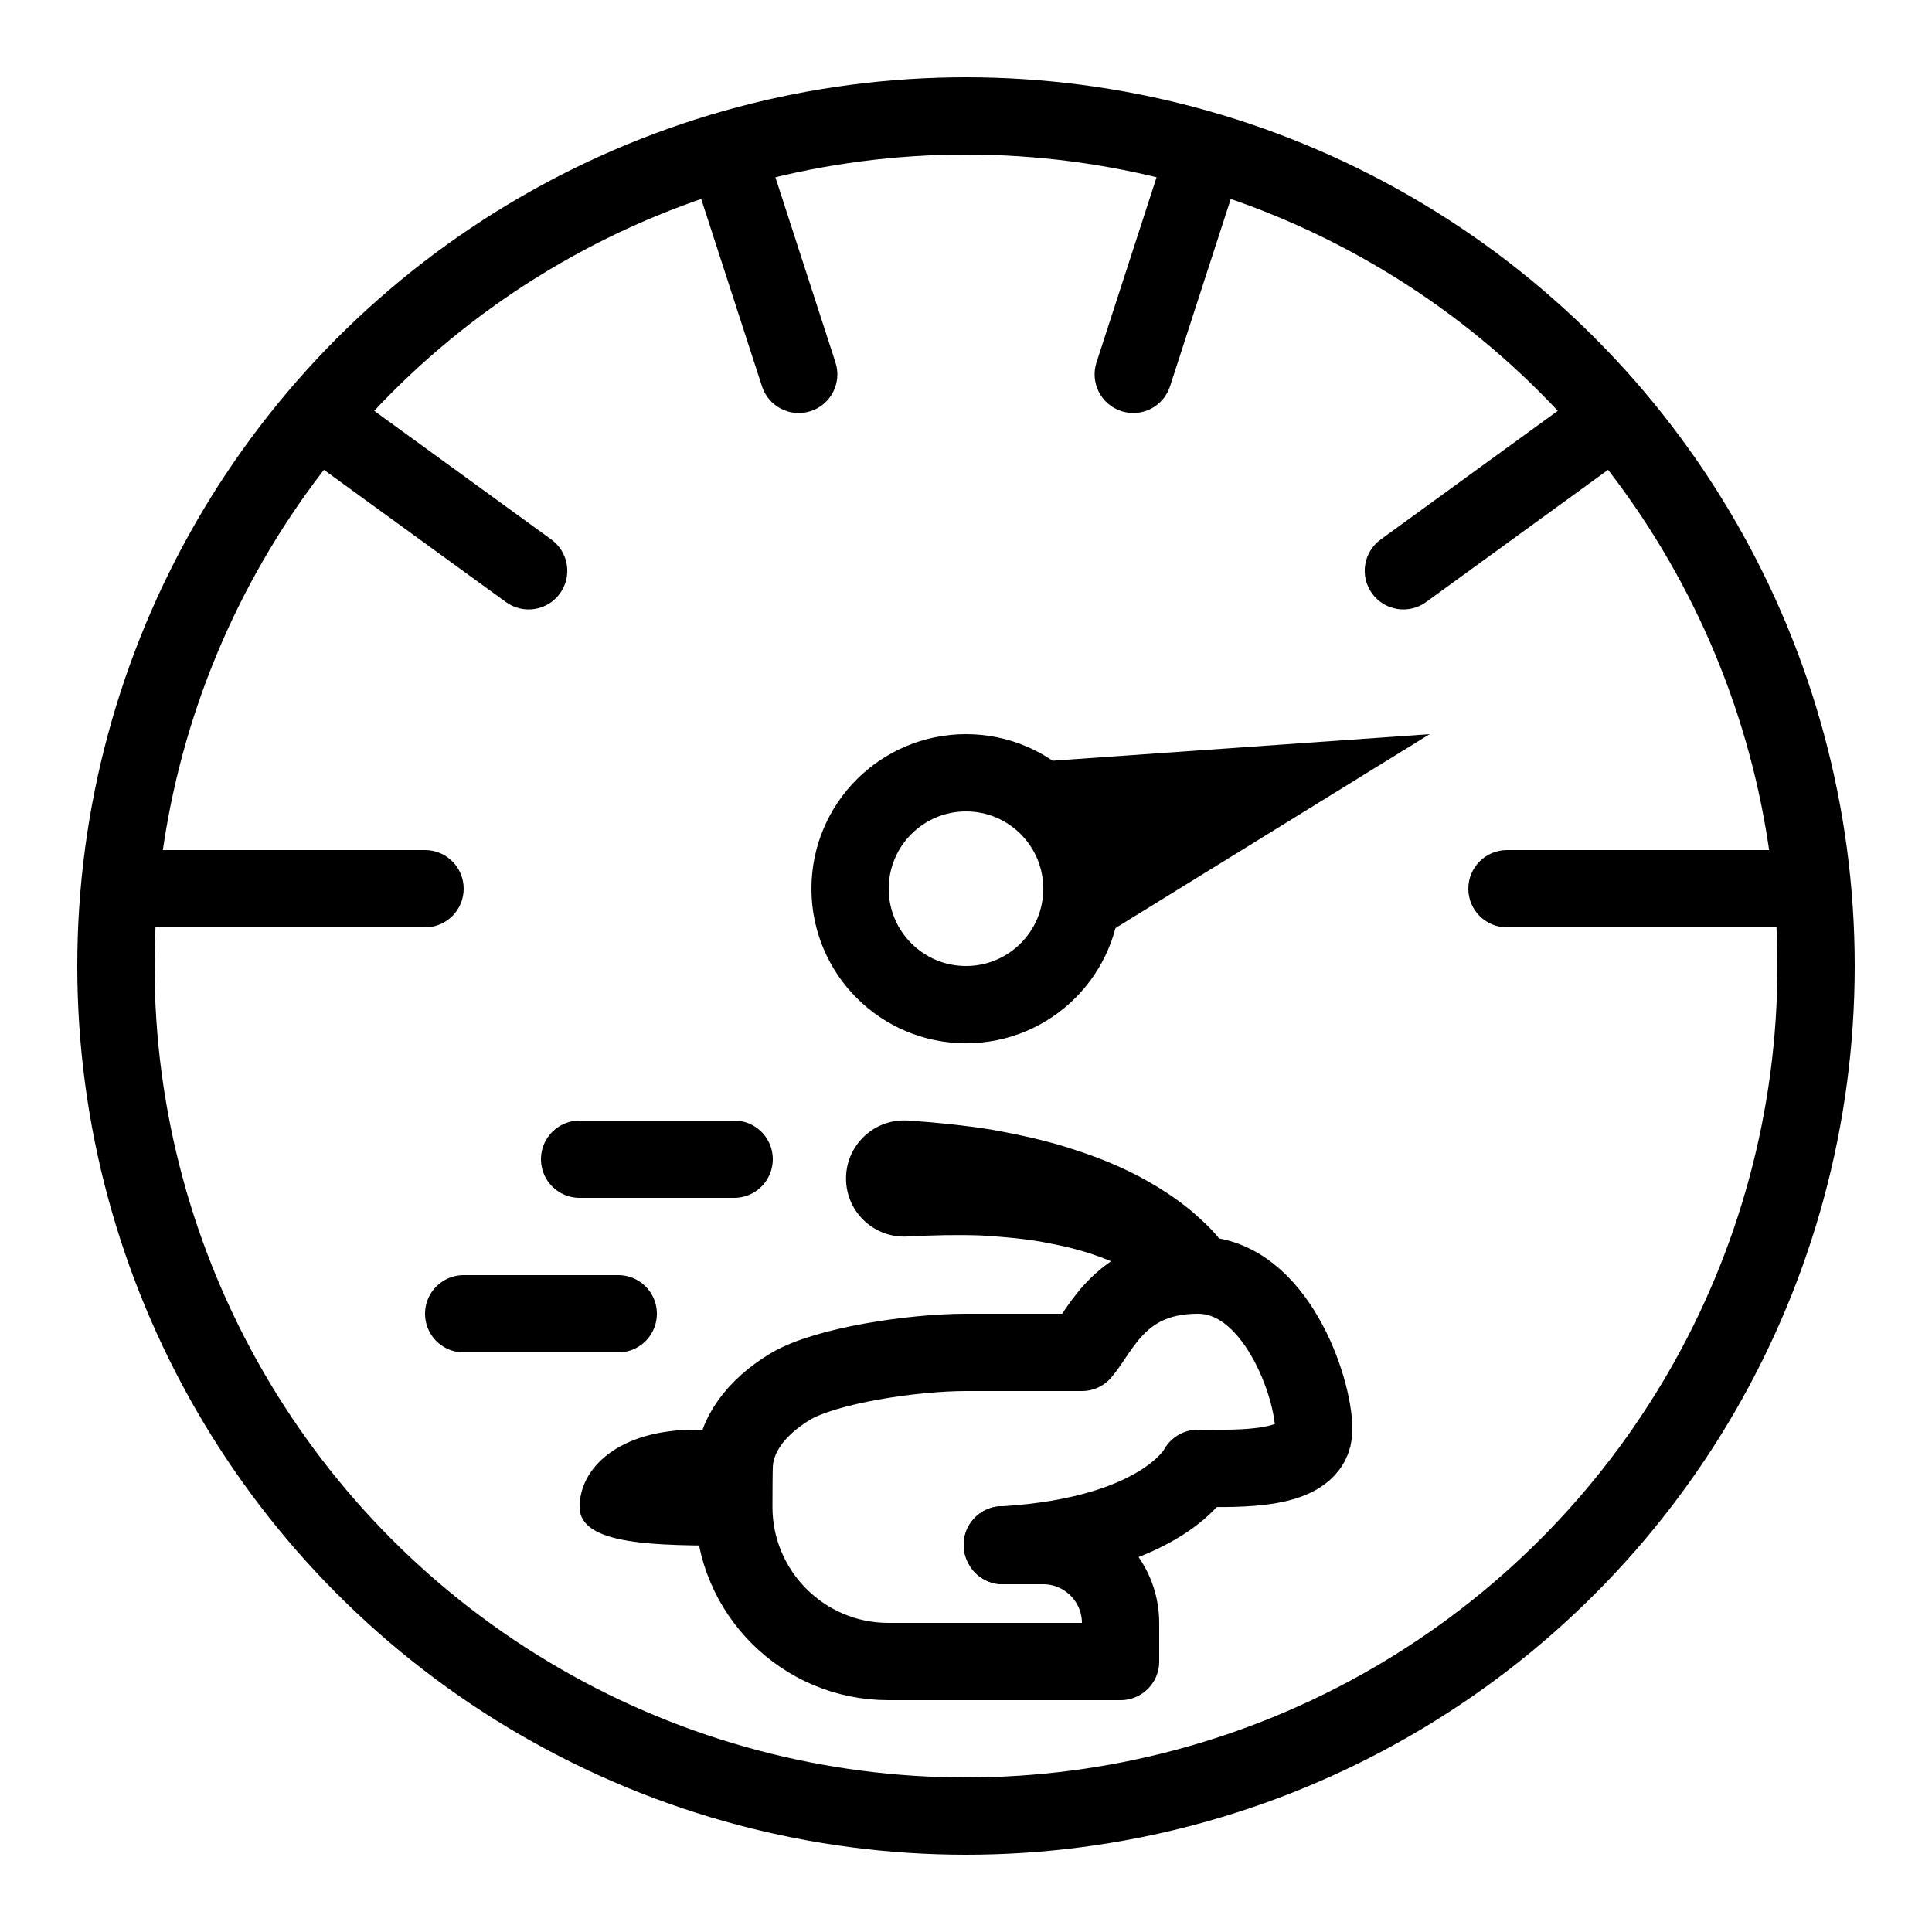 <?xml version="1.0" encoding="iso-8859-1"?>
<!-- Generator: Adobe Illustrator 24.0.0, SVG Export Plug-In . SVG Version: 6.00 Build 0)  -->
<svg version="1.1" id="Layer_1" xmlns="http://www.w3.org/2000/svg" xmlns:xlink="http://www.w3.org/1999/xlink" x="0px" y="0px"
	 viewBox="0 0 50 50" style="enable-background:new 0 0 50 50;" xml:space="preserve">
<circle style="fill:none;stroke:#000000;stroke-width:2;stroke-miterlimit:10;" cx="25" cy="25" r="22"/>
<circle style="fill:none;stroke:#000000;stroke-width:2;stroke-miterlimit:10;" cx="25" cy="23" r="3"/>
<path d="M27.185,25.057L37,19l-11.921,0.839c0,0,2.09-0.006,2.732,2.096S27.185,25.057,27.185,25.057z"/>
<path d="M46.91,24H39c-0.552,0-1-0.448-1-1l0,0c0-0.552,0.448-1,1-1h7.91V24z"/>
<path d="M11,24H3.09v-2H11c0.552,0,1,0.448,1,1l0,0C12,23.552,11.552,24,11,24z"/>
<path d="M35.51,15.36L35.51,15.36c-0.325-0.447-0.226-1.072,0.221-1.397l5.481-3.982l1.176,1.618l-5.481,3.982
	C36.46,15.906,35.835,15.807,35.51,15.36z"/>
<path d="M29.02,10.64L29.02,10.64c-0.525-0.17-0.813-0.734-0.643-1.26l1.881-5.799l1.902,0.617l-1.88,5.8
	C30.109,10.523,29.545,10.811,29.02,10.64z"/>
<path d="M19.72,9.998l-1.881-5.799l1.902-0.617l1.881,5.799c0.17,0.525-0.117,1.089-0.643,1.26l0,0
	C20.455,10.811,19.891,10.523,19.72,9.998z"/>
<path d="M13.093,15.581l-5.481-3.982l1.176-1.618l5.481,3.982c0.447,0.325,0.546,0.95,0.221,1.397l0,0
	C14.165,15.807,13.54,15.906,13.093,15.581z"/>
<path d="M19,40c0.828,0,0.612-0.398,0.798-1.205c0.046-0.202-0.016-0.435-0.136-0.67C19.183,37.184,19,37,18,37c-2,0-3,1-3,2
	S17,40,19,40z"/>
<path style="fill:none;stroke:#000000;stroke-width:2;stroke-linecap:round;stroke-linejoin:round;stroke-miterlimit:10;" d="
	M26,39.98c4.14-0.26,5-1.98,5-1.98c1,0,3,0.1,3-1s-1-4-3-4s-2.5,1.41-3,2c0,0-1.4,0-3,0c-1.38,0-3.63,0.34-4.54,0.88
	C19.56,36.42,19,37.17,19,38c-0.005,0.069-0.008,0.459-0.009,0.992c-0.003,2.211,1.789,4.008,4,4.008H29v-1c0-1.1-0.9-2-2-2h-1.05
	c0,0,0-0.01-0.01-0.02H26"/>
<path style="fill:none;stroke:#000000;stroke-width:2;stroke-linecap:round;stroke-linejoin:round;stroke-miterlimit:10;" d="
	M26,39.98c0,0.01,0,0.01,0,0.02h-0.05c0,0,0-0.01-0.01-0.02H26z"/>
<line style="fill:none;stroke:#000000;stroke-width:2;stroke-linecap:round;stroke-linejoin:round;stroke-miterlimit:10;" x1="19" y1="30" x2="15" y2="30"/>
<line style="fill:none;stroke:#000000;stroke-width:2;stroke-linecap:round;stroke-linejoin:round;stroke-miterlimit:10;" x1="16" y1="34" x2="12" y2="34"/>
<path d="M30.143,33.514c-0.051-0.036-0.303-0.284-0.513-0.407c-0.222-0.15-0.471-0.283-0.73-0.401
	c-0.52-0.237-1.094-0.406-1.689-0.518c-0.589-0.126-1.209-0.175-1.826-0.215C24.761,31.952,24.131,31.966,23.5,32l-0.021,0.001
	c-0.829,0.044-1.537-0.592-1.582-1.421c-0.044-0.829,0.592-1.537,1.421-1.582c0.058-0.003,0.125-0.002,0.182,0.001
	c0.729,0.049,1.458,0.124,2.187,0.24c0.731,0.136,1.459,0.289,2.18,0.536c0.719,0.233,1.431,0.538,2.106,0.953
	c0.337,0.208,0.665,0.439,0.976,0.712c0.325,0.294,0.575,0.519,0.909,1.044c0.282,0.443,0.151,1.03-0.292,1.312
	c-0.335,0.213-0.753,0.19-1.058-0.025L30.143,33.514z"/>
</svg>